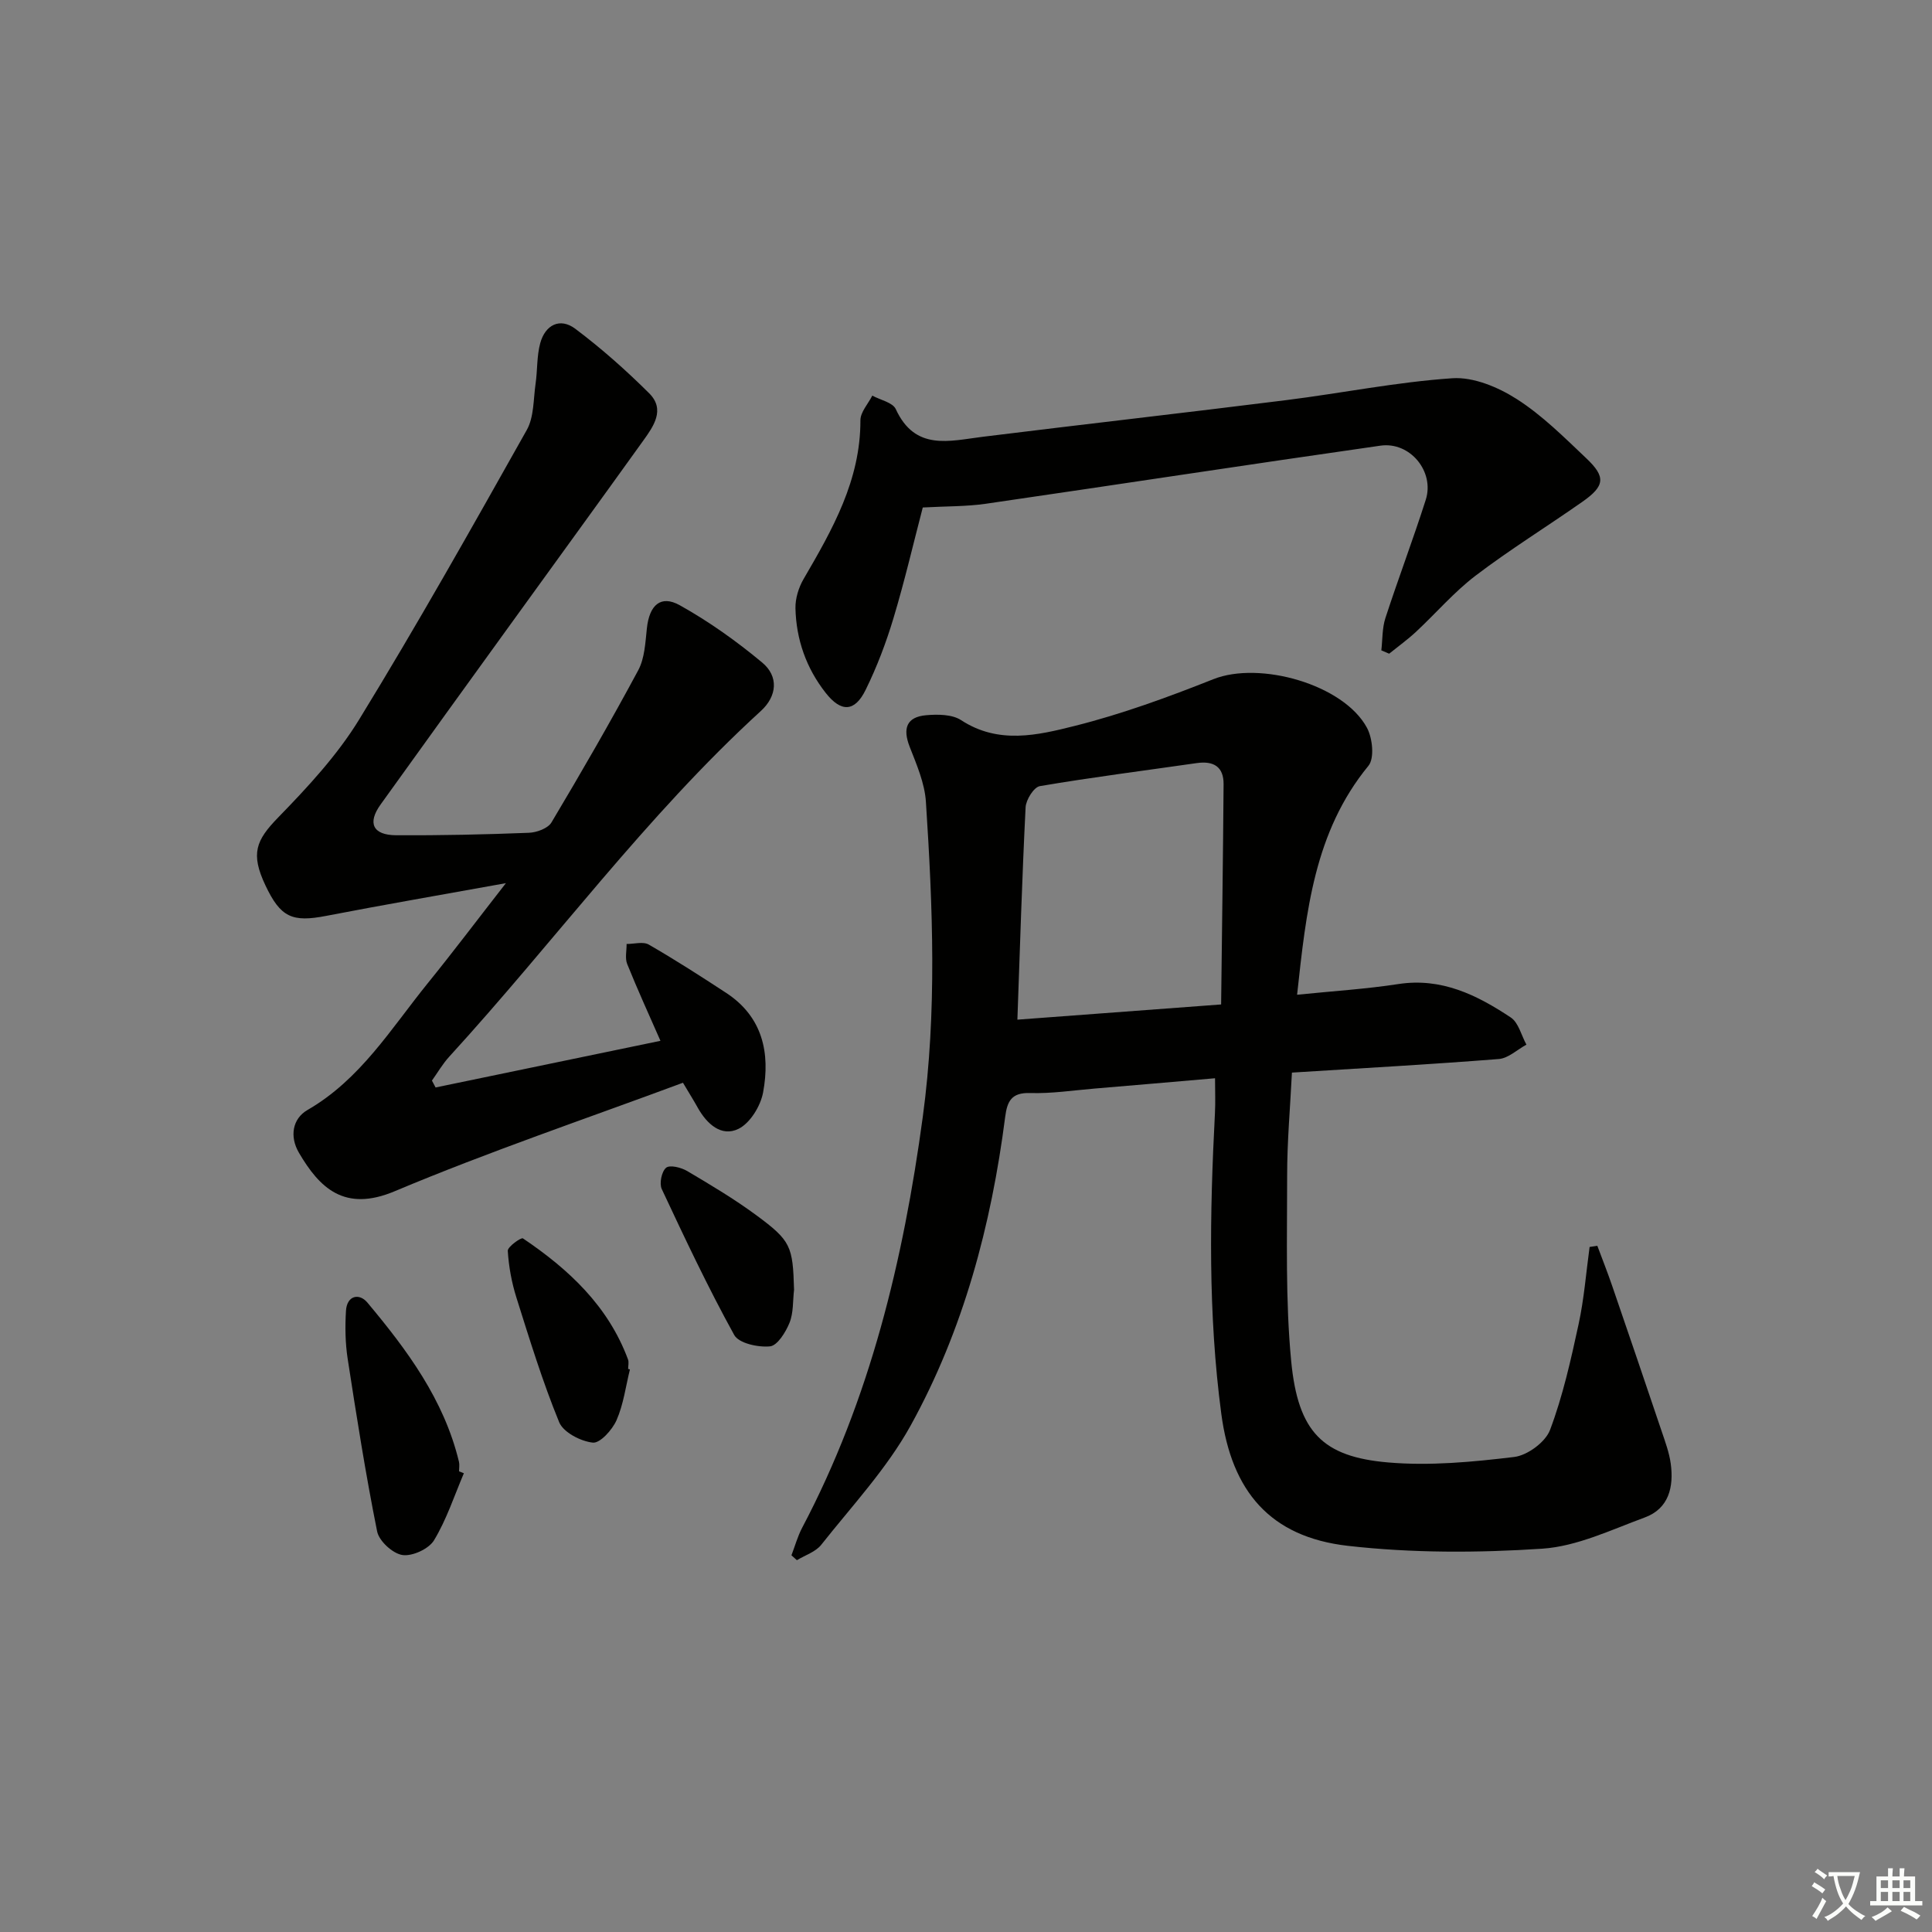 <svg enable-background="new 0 0 400 400" viewBox="0 0 400 400" xmlns="http://www.w3.org/2000/svg"><rect x="0" y="0" width="400" height="400" fill="#808080" stroke="none"/><path d="m377.9 391.2c-.2.3-.4.5-.6.8-.7-.6-1.4-1-2.2-1.5.2-.3.4-.5.5-.8.6.4 1.4.8 2.3 1.5zm-1.8 6.1c-.2-.2-.5-.4-.9-.6.4-.6.8-1.2 1.2-1.9s.7-1.3.9-1.9c.3.3.5.5.8.7-.7 1.3-1.4 2.6-2 3.7zm2.2-9c-.3.3-.5.5-.6.8-.6-.6-1.3-1.1-2-1.5.3-.3.5-.5.6-.7.6.5 1.3.9 2 1.4zm.3.2v-.9h2 4.5c-.3 1.3-.6 2.5-1 3.6s-.9 2.1-1.4 3c.4.5 1 1 1.6 1.4s1.2.8 1.9 1.1c-.3.2-.5.4-.8.8-.4-.3-1-.7-1.6-1.2s-1.2-1.1-1.6-1.6c-.5.6-1.1 1.1-1.7 1.6s-1.4.9-2.1 1.4c-.1-.3-.3-.5-.7-.8.6-.2 1.2-.5 1.9-1s1.4-1.1 2-1.8c-.5-.8-.9-1.6-1.2-2.5s-.6-2-.8-3.2c-.4.1-.7.1-1 .1zm2.5 2.7c.3 1 .7 1.7 1 2.2.3-.5.6-1.1 1-2s.6-1.9.9-3h-3.2-.4c.1.9.3 1.8.7 2.8z" fill="#fbfcfa"/><path d="m396.5 388.5v1.5 3.6h1.5v.9c-.4 0-1 0-1.7 0h-7.9c-.5 0-.9 0-1.2 0v-.9h1.3v-3.5c0-.7 0-1.2 0-1.6h2.4c0-.8 0-1.4 0-1.7h1c0 .3-.1.8-.1 1.7h1.5c0-.8 0-1.4 0-1.7h1c0 .3-.1.9-.1 1.7zm-8.2 9.2c-.2-.3-.5-.5-.8-.8.8-.3 1.4-.6 1.9-.9s1-.7 1.4-1.1c.3.3.6.5.9.8-1.6 1-2.8 1.6-3.4 2zm2.6-6.8v-1.6h-1.5v1.6zm0 2.7v-1.9h-1.5v1.9zm2.4-2.7v-1.6h-1.5v1.6zm0 2.7v-1.9h-1.5v1.9zm.2 2 .7-.8c.4.2.9.5 1.6.8s1.3.7 1.8 1c-.3.3-.5.6-.8.8-.4-.3-1.5-1-3.3-1.8zm2-4.7v-1.6h-1.4v1.6zm0 2.7v-1.9h-1.4v1.9z" fill="#fbfcfa"/><g fill="#010100"><path d="m268.55 205.95c7.46-.76 14.25-1.18 20.95-2.21 8.95-1.38 16.29 2.27 23.28 6.91 1.62 1.07 2.19 3.71 3.25 5.63-1.91 1.04-3.76 2.83-5.73 2.98-14.07 1.11-28.18 1.89-42.82 2.81-.36 7.27-1 14.33-.99 21.39.01 12.8-.38 25.68.84 38.38 1.42 14.66 6.51 19.77 20.03 20.94 8.63.75 17.49-.09 26.14-1.13 2.74-.33 6.47-3.08 7.42-5.6 2.65-7.04 4.31-14.49 5.91-21.88 1.14-5.25 1.55-10.66 2.28-16 .53-.08 1.07-.16 1.6-.24 1.04 2.78 2.13 5.54 3.09 8.34 3.44 10.02 6.86 20.05 10.24 30.09.74 2.19 1.56 4.41 1.87 6.68.65 4.81-.38 9.3-5.39 11.14-6.96 2.56-14.03 5.98-21.22 6.46-13.35.88-26.94.92-40.22-.59-16.13-1.83-24.09-11.31-26.22-27.31-2.76-20.72-2.4-41.48-1.32-62.26.12-2.28.02-4.57.02-7.24-8.73.75-16.8 1.46-24.87 2.13-4.47.37-8.96 1.07-13.42.93-3.87-.12-4.74 1.71-5.16 4.95-2.88 22.42-8.64 44.1-19.58 63.91-4.93 8.92-12.12 16.6-18.5 24.67-1.16 1.47-3.33 2.15-5.04 3.19-.38-.34-.75-.67-1.13-1.01.73-1.9 1.27-3.9 2.21-5.69 14.08-26.67 20.96-55.42 24.98-85.07 2.95-21.74 2.07-43.49.65-65.24-.25-3.86-1.92-7.71-3.36-11.39-1.49-3.82-.64-6.18 3.39-6.54 2.4-.21 5.39-.2 7.26 1.02 7.73 5.06 15.85 3.12 23.53 1.19 9.76-2.45 19.32-5.95 28.69-9.67 9.59-3.82 26.98 1.08 31.81 10.07 1.15 2.14 1.58 6.3.3 7.86-11.24 13.7-12.89 30.18-14.77 47.4zm-15.73 2.01c.18-15.47.4-30.53.51-45.59.03-3.64-2.08-4.88-5.56-4.38-10.83 1.56-21.69 2.93-32.48 4.77-1.24.21-2.87 2.82-2.95 4.38-.73 14.54-1.17 29.1-1.7 43.97 14.13-1.06 27.52-2.06 42.18-3.15z"/><path d="m141.4 224.17c-20.02 7.44-40.16 14.25-59.7 22.47-10.42 4.38-15.56-.73-19.8-7.96-2-3.4-1.33-7.08 1.75-8.86 10.97-6.33 17.31-16.86 24.91-26.25 5.22-6.44 10.21-13.06 16.18-20.72-13.27 2.4-25.25 4.46-37.19 6.77-7.05 1.37-9.46.33-12.6-6.32-3.11-6.58-1.96-9.32 2.65-14.06 6.11-6.28 12.23-12.87 16.77-20.29 12.06-19.67 23.38-39.8 34.69-59.92 1.52-2.7 1.36-6.38 1.83-9.62.4-2.78.23-5.69.96-8.36 1.03-3.79 4.09-5.36 7.26-2.98 5.4 4.06 10.51 8.59 15.3 13.36 3.38 3.37.89 6.85-1.27 9.85-9.12 12.71-18.32 25.35-27.48 38.03-8.97 12.41-17.94 24.81-26.86 37.25-2.77 3.85-1.62 6.34 3.22 6.37 9.16.05 18.32-.15 27.48-.51 1.62-.06 3.94-.91 4.68-2.15 6.19-10.38 12.24-20.85 17.96-31.5 1.34-2.5 1.47-5.75 1.79-8.69.51-4.78 2.85-6.98 6.81-4.77 6.03 3.36 11.75 7.44 17.06 11.86 3.45 2.87 3.1 6.95-.28 10.04-23.82 21.76-42.82 47.85-64.48 71.53-1.38 1.5-2.42 3.31-3.61 4.98.25.48.5.95.75 1.43 15.42-3.2 30.83-6.4 46.56-9.66-2.34-5.33-4.74-10.57-6.89-15.91-.48-1.2-.1-2.75-.12-4.14 1.55.01 3.43-.55 4.6.13 5.45 3.14 10.75 6.55 16.02 10 7.57 4.96 9.15 12.47 7.64 20.61-.52 2.81-2.69 6.36-5.1 7.54-3.53 1.72-6.53-1.01-8.41-4.35-.72-1.31-1.51-2.57-3.08-5.2z"/><path d="m191.05 105.07c-1.91 7.3-3.74 15.19-6.07 22.93-1.52 5.06-3.42 10.07-5.75 14.81-2.27 4.64-5.1 4.7-8.29.63-4.02-5.12-6.1-11.05-6.25-17.51-.04-2.02.66-4.3 1.69-6.06 5.96-10.23 11.79-20.43 11.76-32.85 0-1.7 1.6-3.41 2.46-5.11 1.67.91 4.22 1.41 4.86 2.79 4.01 8.72 11.08 6.59 18.02 5.73 20.91-2.59 41.85-4.96 62.76-7.58 11.5-1.44 22.93-3.76 34.46-4.54 4.37-.29 9.46 1.84 13.31 4.3 5.27 3.36 9.82 7.92 14.4 12.26 4.11 3.88 3.87 5.75-.81 9.03-7.33 5.14-14.97 9.86-22.08 15.27-4.47 3.4-8.2 7.77-12.33 11.62-1.75 1.63-3.71 3.04-5.58 4.55-.54-.23-1.08-.46-1.62-.69.26-2.23.16-4.59.84-6.68 2.67-8.2 5.74-16.28 8.36-24.5 1.86-5.83-3.25-12.08-9.39-11.2-27.25 3.89-54.47 8.07-81.71 12.03-4.03.58-8.16.5-13.04.77z"/><path d="m96.04 305.02c-1.99 4.67-3.58 9.58-6.18 13.88-1.08 1.79-4.5 3.36-6.55 3.05-2.01-.31-4.83-2.89-5.23-4.89-2.38-11.85-4.26-23.8-6.1-35.75-.5-3.25-.55-6.62-.35-9.91.19-3.22 2.76-3.72 4.43-1.72 8.24 9.84 15.87 20.12 18.96 32.95.15.63.02 1.33.02 1.99.34.13.67.26 1 .4z"/><path d="m130.42 283.52c-.87 3.52-1.33 7.23-2.77 10.51-.88 2-3.42 4.82-4.92 4.65-2.52-.28-6.09-2.12-6.96-4.23-3.44-8.39-6.11-17.1-8.84-25.76-.99-3.13-1.6-6.45-1.8-9.72-.05-.84 2.77-2.82 3.13-2.58 9.48 6.39 17.65 13.99 21.76 25.06.22.58.03 1.32.03 1.98.11.03.24.06.37.09z"/><path d="m164.4 267.03c-.27 2.3-.1 4.77-.94 6.84-.79 1.95-2.51 4.73-4.05 4.88-2.45.24-6.45-.63-7.4-2.36-5.43-9.84-10.23-20.03-15-30.21-.54-1.16-.03-3.63.9-4.41.77-.64 3.11-.06 4.35.67 4.85 2.87 9.72 5.77 14.26 9.11 7.26 5.35 7.62 6.44 7.88 15.48z"/></g></svg>